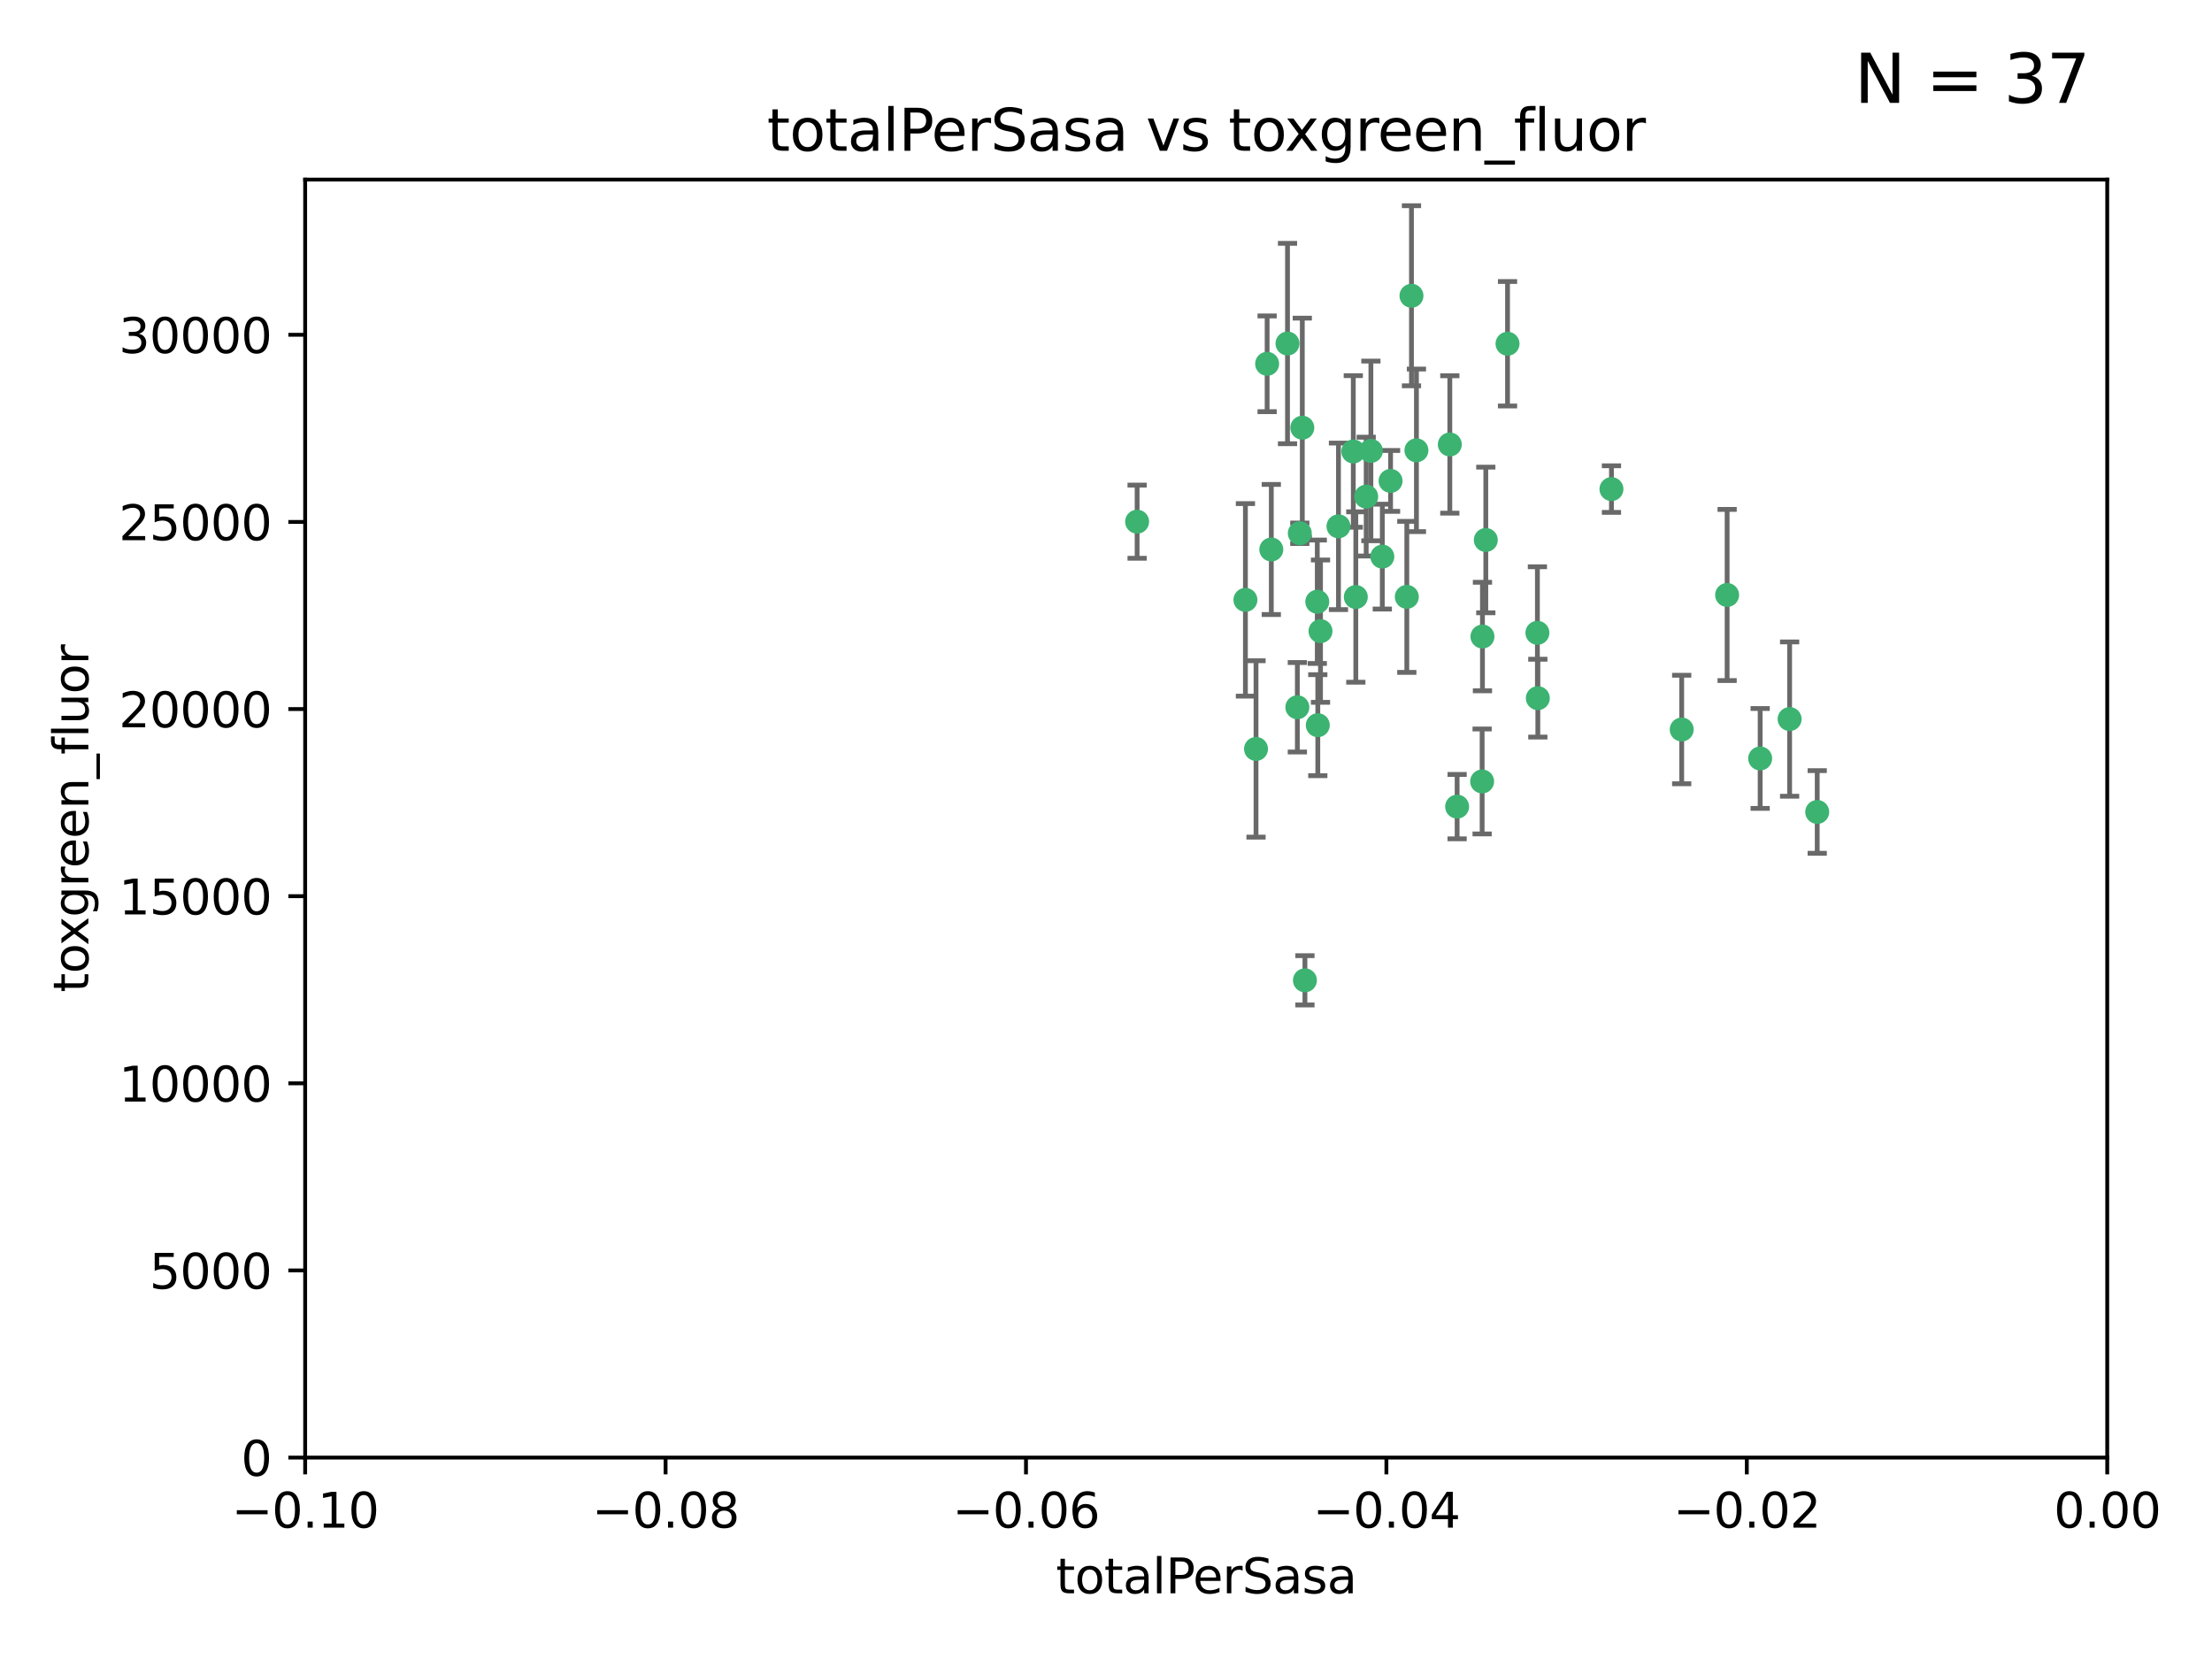 <?xml version="1.0" encoding="utf-8" standalone="no"?>
<!DOCTYPE svg PUBLIC "-//W3C//DTD SVG 1.1//EN"
  "http://www.w3.org/Graphics/SVG/1.1/DTD/svg11.dtd">
<svg xmlns:xlink="http://www.w3.org/1999/xlink" width="460.8pt" height="345.6pt" viewBox="0 0 460.8 345.6" xmlns="http://www.w3.org/2000/svg" version="1.1">
 <defs>
  <style type="text/css">*{stroke-linejoin: round; stroke-linecap: butt}</style>
 </defs>
 <g id="figure_1">
  <g id="patch_1">
   <path d="M 0 345.6 
L 460.8 345.6 
L 460.8 0 
L 0 0 
z
" style="fill: #ffffff"/>
  </g>
  <g id="axes_1">
   <g id="patch_2">
    <path d="M 63.571 303.64 
L 438.975 303.64 
L 438.975 37.411 
L 63.571 37.411 
z
" style="fill: #ffffff"/>
   </g>
   <g id="PathCollection_1">
    <defs>
     <path id="m6625eb3eda" d="M 0 1.118 
C 0.297 1.118 0.581 1 0.791 0.791 
C 1 0.581 1.118 0.297 1.118 0 
C 1.118 -0.297 1 -0.581 0.791 -0.791 
C 0.581 -1 0.297 -1.118 0 -1.118 
C -0.297 -1.118 -0.581 -1 -0.791 -0.791 
C -1 -0.581 -1.118 -0.297 -1.118 0 
C -1.118 0.297 -1 0.581 -0.791 0.791 
C -0.581 1 -0.297 1.118 0 1.118 
z
" style="stroke: #3cb371"/>
    </defs>
    <g clip-path="url(#p5adeffb5be)">
     <use xlink:href="#m6625eb3eda" x="268.211" y="71.562" style="fill: #3cb371; stroke: #3cb371"/>
     <use xlink:href="#m6625eb3eda" x="275.085" y="131.48" style="fill: #3cb371; stroke: #3cb371"/>
     <use xlink:href="#m6625eb3eda" x="264.836" y="114.467" style="fill: #3cb371; stroke: #3cb371"/>
     <use xlink:href="#m6625eb3eda" x="271.293" y="89.097" style="fill: #3cb371; stroke: #3cb371"/>
     <use xlink:href="#m6625eb3eda" x="236.883" y="108.676" style="fill: #3cb371; stroke: #3cb371"/>
     <use xlink:href="#m6625eb3eda" x="263.965" y="75.786" style="fill: #3cb371; stroke: #3cb371"/>
     <use xlink:href="#m6625eb3eda" x="274.414" y="125.356" style="fill: #3cb371; stroke: #3cb371"/>
     <use xlink:href="#m6625eb3eda" x="281.916" y="94.046" style="fill: #3cb371; stroke: #3cb371"/>
     <use xlink:href="#m6625eb3eda" x="261.652" y="156.019" style="fill: #3cb371; stroke: #3cb371"/>
     <use xlink:href="#m6625eb3eda" x="270.262" y="147.335" style="fill: #3cb371; stroke: #3cb371"/>
     <use xlink:href="#m6625eb3eda" x="259.444" y="124.965" style="fill: #3cb371; stroke: #3cb371"/>
     <use xlink:href="#m6625eb3eda" x="285.583" y="93.933" style="fill: #3cb371; stroke: #3cb371"/>
     <use xlink:href="#m6625eb3eda" x="287.96" y="115.953" style="fill: #3cb371; stroke: #3cb371"/>
     <use xlink:href="#m6625eb3eda" x="278.828" y="109.646" style="fill: #3cb371; stroke: #3cb371"/>
     <use xlink:href="#m6625eb3eda" x="284.603" y="103.453" style="fill: #3cb371; stroke: #3cb371"/>
     <use xlink:href="#m6625eb3eda" x="295.068" y="93.812" style="fill: #3cb371; stroke: #3cb371"/>
     <use xlink:href="#m6625eb3eda" x="282.441" y="124.367" style="fill: #3cb371; stroke: #3cb371"/>
     <use xlink:href="#m6625eb3eda" x="289.681" y="100.184" style="fill: #3cb371; stroke: #3cb371"/>
     <use xlink:href="#m6625eb3eda" x="302.023" y="92.588" style="fill: #3cb371; stroke: #3cb371"/>
     <use xlink:href="#m6625eb3eda" x="335.696" y="101.886" style="fill: #3cb371; stroke: #3cb371"/>
     <use xlink:href="#m6625eb3eda" x="293.065" y="124.337" style="fill: #3cb371; stroke: #3cb371"/>
     <use xlink:href="#m6625eb3eda" x="314.046" y="71.61" style="fill: #3cb371; stroke: #3cb371"/>
     <use xlink:href="#m6625eb3eda" x="274.522" y="151.067" style="fill: #3cb371; stroke: #3cb371"/>
     <use xlink:href="#m6625eb3eda" x="271.842" y="204.22" style="fill: #3cb371; stroke: #3cb371"/>
     <use xlink:href="#m6625eb3eda" x="270.774" y="111.087" style="fill: #3cb371; stroke: #3cb371"/>
     <use xlink:href="#m6625eb3eda" x="309.521" y="112.487" style="fill: #3cb371; stroke: #3cb371"/>
     <use xlink:href="#m6625eb3eda" x="294.035" y="61.614" style="fill: #3cb371; stroke: #3cb371"/>
     <use xlink:href="#m6625eb3eda" x="308.755" y="162.792" style="fill: #3cb371; stroke: #3cb371"/>
     <use xlink:href="#m6625eb3eda" x="320.359" y="145.439" style="fill: #3cb371; stroke: #3cb371"/>
     <use xlink:href="#m6625eb3eda" x="320.27" y="131.829" style="fill: #3cb371; stroke: #3cb371"/>
     <use xlink:href="#m6625eb3eda" x="308.822" y="132.603" style="fill: #3cb371; stroke: #3cb371"/>
     <use xlink:href="#m6625eb3eda" x="303.545" y="168.036" style="fill: #3cb371; stroke: #3cb371"/>
     <use xlink:href="#m6625eb3eda" x="350.329" y="151.97" style="fill: #3cb371; stroke: #3cb371"/>
     <use xlink:href="#m6625eb3eda" x="372.811" y="149.795" style="fill: #3cb371; stroke: #3cb371"/>
     <use xlink:href="#m6625eb3eda" x="359.792" y="123.943" style="fill: #3cb371; stroke: #3cb371"/>
     <use xlink:href="#m6625eb3eda" x="378.56" y="169.147" style="fill: #3cb371; stroke: #3cb371"/>
     <use xlink:href="#m6625eb3eda" x="366.674" y="157.999" style="fill: #3cb371; stroke: #3cb371"/>
    </g>
   </g>
   <g id="matplotlib.axis_1">
    <g id="xtick_1">
     <g id="line2d_1">
      <defs>
       <path id="m459a91ac40" d="M 0 0 
L 0 3.5 
" style="stroke: #000000; stroke-width: 0.8"/>
      </defs>
      <g>
       <use xlink:href="#m459a91ac40" x="63.571" y="303.64" style="stroke: #000000; stroke-width: 0.8"/>
      </g>
     </g>
     <g id="text_1">
      <!-- −0.10 -->
      <g transform="translate(48.249 318.238)scale(0.1 -0.1)">
       <defs>
        <path id="DejaVuSans-2212" d="M 678 2272 
L 4684 2272 
L 4684 1741 
L 678 1741 
L 678 2272 
z
" transform="scale(0.016)"/>
        <path id="DejaVuSans-30" d="M 2034 4250 
Q 1547 4250 1301 3770 
Q 1056 3291 1056 2328 
Q 1056 1369 1301 889 
Q 1547 409 2034 409 
Q 2525 409 2770 889 
Q 3016 1369 3016 2328 
Q 3016 3291 2770 3770 
Q 2525 4250 2034 4250 
z
M 2034 4750 
Q 2819 4750 3233 4129 
Q 3647 3509 3647 2328 
Q 3647 1150 3233 529 
Q 2819 -91 2034 -91 
Q 1250 -91 836 529 
Q 422 1150 422 2328 
Q 422 3509 836 4129 
Q 1250 4750 2034 4750 
z
" transform="scale(0.016)"/>
        <path id="DejaVuSans-2e" d="M 684 794 
L 1344 794 
L 1344 0 
L 684 0 
L 684 794 
z
" transform="scale(0.016)"/>
        <path id="DejaVuSans-31" d="M 794 531 
L 1825 531 
L 1825 4091 
L 703 3866 
L 703 4441 
L 1819 4666 
L 2450 4666 
L 2450 531 
L 3481 531 
L 3481 0 
L 794 0 
L 794 531 
z
" transform="scale(0.016)"/>
       </defs>
       <use xlink:href="#DejaVuSans-2212"/>
       <use xlink:href="#DejaVuSans-30" x="83.789"/>
       <use xlink:href="#DejaVuSans-2e" x="147.412"/>
       <use xlink:href="#DejaVuSans-31" x="179.199"/>
       <use xlink:href="#DejaVuSans-30" x="242.822"/>
      </g>
     </g>
    </g>
    <g id="xtick_2">
     <g id="line2d_2">
      <g>
       <use xlink:href="#m459a91ac40" x="138.652" y="303.64" style="stroke: #000000; stroke-width: 0.8"/>
      </g>
     </g>
     <g id="text_2">
      <!-- −0.08 -->
      <g transform="translate(123.329 318.238)scale(0.1 -0.1)">
       <defs>
        <path id="DejaVuSans-38" d="M 2034 2216 
Q 1584 2216 1326 1975 
Q 1069 1734 1069 1313 
Q 1069 891 1326 650 
Q 1584 409 2034 409 
Q 2484 409 2743 651 
Q 3003 894 3003 1313 
Q 3003 1734 2745 1975 
Q 2488 2216 2034 2216 
z
M 1403 2484 
Q 997 2584 770 2862 
Q 544 3141 544 3541 
Q 544 4100 942 4425 
Q 1341 4750 2034 4750 
Q 2731 4750 3128 4425 
Q 3525 4100 3525 3541 
Q 3525 3141 3298 2862 
Q 3072 2584 2669 2484 
Q 3125 2378 3379 2068 
Q 3634 1759 3634 1313 
Q 3634 634 3220 271 
Q 2806 -91 2034 -91 
Q 1263 -91 848 271 
Q 434 634 434 1313 
Q 434 1759 690 2068 
Q 947 2378 1403 2484 
z
M 1172 3481 
Q 1172 3119 1398 2916 
Q 1625 2713 2034 2713 
Q 2441 2713 2670 2916 
Q 2900 3119 2900 3481 
Q 2900 3844 2670 4047 
Q 2441 4250 2034 4250 
Q 1625 4250 1398 4047 
Q 1172 3844 1172 3481 
z
" transform="scale(0.016)"/>
       </defs>
       <use xlink:href="#DejaVuSans-2212"/>
       <use xlink:href="#DejaVuSans-30" x="83.789"/>
       <use xlink:href="#DejaVuSans-2e" x="147.412"/>
       <use xlink:href="#DejaVuSans-30" x="179.199"/>
       <use xlink:href="#DejaVuSans-38" x="242.822"/>
      </g>
     </g>
    </g>
    <g id="xtick_3">
     <g id="line2d_3">
      <g>
       <use xlink:href="#m459a91ac40" x="213.733" y="303.64" style="stroke: #000000; stroke-width: 0.8"/>
      </g>
     </g>
     <g id="text_3">
      <!-- −0.06 -->
      <g transform="translate(198.41 318.238)scale(0.1 -0.1)">
       <defs>
        <path id="DejaVuSans-36" d="M 2113 2584 
Q 1688 2584 1439 2293 
Q 1191 2003 1191 1497 
Q 1191 994 1439 701 
Q 1688 409 2113 409 
Q 2538 409 2786 701 
Q 3034 994 3034 1497 
Q 3034 2003 2786 2293 
Q 2538 2584 2113 2584 
z
M 3366 4563 
L 3366 3988 
Q 3128 4100 2886 4159 
Q 2644 4219 2406 4219 
Q 1781 4219 1451 3797 
Q 1122 3375 1075 2522 
Q 1259 2794 1537 2939 
Q 1816 3084 2150 3084 
Q 2853 3084 3261 2657 
Q 3669 2231 3669 1497 
Q 3669 778 3244 343 
Q 2819 -91 2113 -91 
Q 1303 -91 875 529 
Q 447 1150 447 2328 
Q 447 3434 972 4092 
Q 1497 4750 2381 4750 
Q 2619 4750 2861 4703 
Q 3103 4656 3366 4563 
z
" transform="scale(0.016)"/>
       </defs>
       <use xlink:href="#DejaVuSans-2212"/>
       <use xlink:href="#DejaVuSans-30" x="83.789"/>
       <use xlink:href="#DejaVuSans-2e" x="147.412"/>
       <use xlink:href="#DejaVuSans-30" x="179.199"/>
       <use xlink:href="#DejaVuSans-36" x="242.822"/>
      </g>
     </g>
    </g>
    <g id="xtick_4">
     <g id="line2d_4">
      <g>
       <use xlink:href="#m459a91ac40" x="288.813" y="303.64" style="stroke: #000000; stroke-width: 0.8"/>
      </g>
     </g>
     <g id="text_4">
      <!-- −0.04 -->
      <g transform="translate(273.491 318.238)scale(0.1 -0.1)">
       <defs>
        <path id="DejaVuSans-34" d="M 2419 4116 
L 825 1625 
L 2419 1625 
L 2419 4116 
z
M 2253 4666 
L 3047 4666 
L 3047 1625 
L 3713 1625 
L 3713 1100 
L 3047 1100 
L 3047 0 
L 2419 0 
L 2419 1100 
L 313 1100 
L 313 1709 
L 2253 4666 
z
" transform="scale(0.016)"/>
       </defs>
       <use xlink:href="#DejaVuSans-2212"/>
       <use xlink:href="#DejaVuSans-30" x="83.789"/>
       <use xlink:href="#DejaVuSans-2e" x="147.412"/>
       <use xlink:href="#DejaVuSans-30" x="179.199"/>
       <use xlink:href="#DejaVuSans-34" x="242.822"/>
      </g>
     </g>
    </g>
    <g id="xtick_5">
     <g id="line2d_5">
      <g>
       <use xlink:href="#m459a91ac40" x="363.894" y="303.64" style="stroke: #000000; stroke-width: 0.8"/>
      </g>
     </g>
     <g id="text_5">
      <!-- −0.02 -->
      <g transform="translate(348.572 318.238)scale(0.1 -0.1)">
       <defs>
        <path id="DejaVuSans-32" d="M 1228 531 
L 3431 531 
L 3431 0 
L 469 0 
L 469 531 
Q 828 903 1448 1529 
Q 2069 2156 2228 2338 
Q 2531 2678 2651 2914 
Q 2772 3150 2772 3378 
Q 2772 3750 2511 3984 
Q 2250 4219 1831 4219 
Q 1534 4219 1204 4116 
Q 875 4013 500 3803 
L 500 4441 
Q 881 4594 1212 4672 
Q 1544 4750 1819 4750 
Q 2544 4750 2975 4387 
Q 3406 4025 3406 3419 
Q 3406 3131 3298 2873 
Q 3191 2616 2906 2266 
Q 2828 2175 2409 1742 
Q 1991 1309 1228 531 
z
" transform="scale(0.016)"/>
       </defs>
       <use xlink:href="#DejaVuSans-2212"/>
       <use xlink:href="#DejaVuSans-30" x="83.789"/>
       <use xlink:href="#DejaVuSans-2e" x="147.412"/>
       <use xlink:href="#DejaVuSans-30" x="179.199"/>
       <use xlink:href="#DejaVuSans-32" x="242.822"/>
      </g>
     </g>
    </g>
    <g id="xtick_6">
     <g id="line2d_6">
      <g>
       <use xlink:href="#m459a91ac40" x="438.975" y="303.64" style="stroke: #000000; stroke-width: 0.8"/>
      </g>
     </g>
     <g id="text_6">
      <!-- 0.00 -->
      <g transform="translate(427.842 318.238)scale(0.1 -0.1)">
       <use xlink:href="#DejaVuSans-30"/>
       <use xlink:href="#DejaVuSans-2e" x="63.623"/>
       <use xlink:href="#DejaVuSans-30" x="95.41"/>
       <use xlink:href="#DejaVuSans-30" x="159.033"/>
      </g>
     </g>
    </g>
    <g id="text_7">
     <!-- totalPerSasa -->
     <g transform="translate(219.968 331.917)scale(0.1 -0.1)">
      <defs>
       <path id="DejaVuSans-74" d="M 1172 4494 
L 1172 3500 
L 2356 3500 
L 2356 3053 
L 1172 3053 
L 1172 1153 
Q 1172 725 1289 603 
Q 1406 481 1766 481 
L 2356 481 
L 2356 0 
L 1766 0 
Q 1100 0 847 248 
Q 594 497 594 1153 
L 594 3053 
L 172 3053 
L 172 3500 
L 594 3500 
L 594 4494 
L 1172 4494 
z
" transform="scale(0.016)"/>
       <path id="DejaVuSans-6f" d="M 1959 3097 
Q 1497 3097 1228 2736 
Q 959 2375 959 1747 
Q 959 1119 1226 758 
Q 1494 397 1959 397 
Q 2419 397 2687 759 
Q 2956 1122 2956 1747 
Q 2956 2369 2687 2733 
Q 2419 3097 1959 3097 
z
M 1959 3584 
Q 2709 3584 3137 3096 
Q 3566 2609 3566 1747 
Q 3566 888 3137 398 
Q 2709 -91 1959 -91 
Q 1206 -91 779 398 
Q 353 888 353 1747 
Q 353 2609 779 3096 
Q 1206 3584 1959 3584 
z
" transform="scale(0.016)"/>
       <path id="DejaVuSans-61" d="M 2194 1759 
Q 1497 1759 1228 1600 
Q 959 1441 959 1056 
Q 959 750 1161 570 
Q 1363 391 1709 391 
Q 2188 391 2477 730 
Q 2766 1069 2766 1631 
L 2766 1759 
L 2194 1759 
z
M 3341 1997 
L 3341 0 
L 2766 0 
L 2766 531 
Q 2569 213 2275 61 
Q 1981 -91 1556 -91 
Q 1019 -91 701 211 
Q 384 513 384 1019 
Q 384 1609 779 1909 
Q 1175 2209 1959 2209 
L 2766 2209 
L 2766 2266 
Q 2766 2663 2505 2880 
Q 2244 3097 1772 3097 
Q 1472 3097 1187 3025 
Q 903 2953 641 2809 
L 641 3341 
Q 956 3463 1253 3523 
Q 1550 3584 1831 3584 
Q 2591 3584 2966 3190 
Q 3341 2797 3341 1997 
z
" transform="scale(0.016)"/>
       <path id="DejaVuSans-6c" d="M 603 4863 
L 1178 4863 
L 1178 0 
L 603 0 
L 603 4863 
z
" transform="scale(0.016)"/>
       <path id="DejaVuSans-50" d="M 1259 4147 
L 1259 2394 
L 2053 2394 
Q 2494 2394 2734 2622 
Q 2975 2850 2975 3272 
Q 2975 3691 2734 3919 
Q 2494 4147 2053 4147 
L 1259 4147 
z
M 628 4666 
L 2053 4666 
Q 2838 4666 3239 4311 
Q 3641 3956 3641 3272 
Q 3641 2581 3239 2228 
Q 2838 1875 2053 1875 
L 1259 1875 
L 1259 0 
L 628 0 
L 628 4666 
z
" transform="scale(0.016)"/>
       <path id="DejaVuSans-65" d="M 3597 1894 
L 3597 1613 
L 953 1613 
Q 991 1019 1311 708 
Q 1631 397 2203 397 
Q 2534 397 2845 478 
Q 3156 559 3463 722 
L 3463 178 
Q 3153 47 2828 -22 
Q 2503 -91 2169 -91 
Q 1331 -91 842 396 
Q 353 884 353 1716 
Q 353 2575 817 3079 
Q 1281 3584 2069 3584 
Q 2775 3584 3186 3129 
Q 3597 2675 3597 1894 
z
M 3022 2063 
Q 3016 2534 2758 2815 
Q 2500 3097 2075 3097 
Q 1594 3097 1305 2825 
Q 1016 2553 972 2059 
L 3022 2063 
z
" transform="scale(0.016)"/>
       <path id="DejaVuSans-72" d="M 2631 2963 
Q 2534 3019 2420 3045 
Q 2306 3072 2169 3072 
Q 1681 3072 1420 2755 
Q 1159 2438 1159 1844 
L 1159 0 
L 581 0 
L 581 3500 
L 1159 3500 
L 1159 2956 
Q 1341 3275 1631 3429 
Q 1922 3584 2338 3584 
Q 2397 3584 2469 3576 
Q 2541 3569 2628 3553 
L 2631 2963 
z
" transform="scale(0.016)"/>
       <path id="DejaVuSans-53" d="M 3425 4513 
L 3425 3897 
Q 3066 4069 2747 4153 
Q 2428 4238 2131 4238 
Q 1616 4238 1336 4038 
Q 1056 3838 1056 3469 
Q 1056 3159 1242 3001 
Q 1428 2844 1947 2747 
L 2328 2669 
Q 3034 2534 3370 2195 
Q 3706 1856 3706 1288 
Q 3706 609 3251 259 
Q 2797 -91 1919 -91 
Q 1588 -91 1214 -16 
Q 841 59 441 206 
L 441 856 
Q 825 641 1194 531 
Q 1563 422 1919 422 
Q 2459 422 2753 634 
Q 3047 847 3047 1241 
Q 3047 1584 2836 1778 
Q 2625 1972 2144 2069 
L 1759 2144 
Q 1053 2284 737 2584 
Q 422 2884 422 3419 
Q 422 4038 858 4394 
Q 1294 4750 2059 4750 
Q 2388 4750 2728 4690 
Q 3069 4631 3425 4513 
z
" transform="scale(0.016)"/>
       <path id="DejaVuSans-73" d="M 2834 3397 
L 2834 2853 
Q 2591 2978 2328 3040 
Q 2066 3103 1784 3103 
Q 1356 3103 1142 2972 
Q 928 2841 928 2578 
Q 928 2378 1081 2264 
Q 1234 2150 1697 2047 
L 1894 2003 
Q 2506 1872 2764 1633 
Q 3022 1394 3022 966 
Q 3022 478 2636 193 
Q 2250 -91 1575 -91 
Q 1294 -91 989 -36 
Q 684 19 347 128 
L 347 722 
Q 666 556 975 473 
Q 1284 391 1588 391 
Q 1994 391 2212 530 
Q 2431 669 2431 922 
Q 2431 1156 2273 1281 
Q 2116 1406 1581 1522 
L 1381 1569 
Q 847 1681 609 1914 
Q 372 2147 372 2553 
Q 372 3047 722 3315 
Q 1072 3584 1716 3584 
Q 2034 3584 2315 3537 
Q 2597 3491 2834 3397 
z
" transform="scale(0.016)"/>
      </defs>
      <use xlink:href="#DejaVuSans-74"/>
      <use xlink:href="#DejaVuSans-6f" x="39.209"/>
      <use xlink:href="#DejaVuSans-74" x="100.391"/>
      <use xlink:href="#DejaVuSans-61" x="139.6"/>
      <use xlink:href="#DejaVuSans-6c" x="200.879"/>
      <use xlink:href="#DejaVuSans-50" x="228.662"/>
      <use xlink:href="#DejaVuSans-65" x="285.34"/>
      <use xlink:href="#DejaVuSans-72" x="346.863"/>
      <use xlink:href="#DejaVuSans-53" x="387.977"/>
      <use xlink:href="#DejaVuSans-61" x="451.453"/>
      <use xlink:href="#DejaVuSans-73" x="512.732"/>
      <use xlink:href="#DejaVuSans-61" x="564.832"/>
     </g>
    </g>
   </g>
   <g id="matplotlib.axis_2">
    <g id="ytick_1">
     <g id="line2d_7">
      <defs>
       <path id="m14f4cabbe5" d="M 0 0 
L -3.5 0 
" style="stroke: #000000; stroke-width: 0.8"/>
      </defs>
      <g>
       <use xlink:href="#m14f4cabbe5" x="63.571" y="303.64" style="stroke: #000000; stroke-width: 0.8"/>
      </g>
     </g>
     <g id="text_8">
      <!-- 0 -->
      <g transform="translate(50.209 307.439)scale(0.1 -0.1)">
       <use xlink:href="#DejaVuSans-30"/>
      </g>
     </g>
    </g>
    <g id="ytick_2">
     <g id="line2d_8">
      <g>
       <use xlink:href="#m14f4cabbe5" x="63.571" y="264.657" style="stroke: #000000; stroke-width: 0.8"/>
      </g>
     </g>
     <g id="text_9">
      <!-- 5000 -->
      <g transform="translate(31.121 268.457)scale(0.1 -0.1)">
       <defs>
        <path id="DejaVuSans-35" d="M 691 4666 
L 3169 4666 
L 3169 4134 
L 1269 4134 
L 1269 2991 
Q 1406 3038 1543 3061 
Q 1681 3084 1819 3084 
Q 2600 3084 3056 2656 
Q 3513 2228 3513 1497 
Q 3513 744 3044 326 
Q 2575 -91 1722 -91 
Q 1428 -91 1123 -41 
Q 819 9 494 109 
L 494 744 
Q 775 591 1075 516 
Q 1375 441 1709 441 
Q 2250 441 2565 725 
Q 2881 1009 2881 1497 
Q 2881 1984 2565 2268 
Q 2250 2553 1709 2553 
Q 1456 2553 1204 2497 
Q 953 2441 691 2322 
L 691 4666 
z
" transform="scale(0.016)"/>
       </defs>
       <use xlink:href="#DejaVuSans-35"/>
       <use xlink:href="#DejaVuSans-30" x="63.623"/>
       <use xlink:href="#DejaVuSans-30" x="127.246"/>
       <use xlink:href="#DejaVuSans-30" x="190.869"/>
      </g>
     </g>
    </g>
    <g id="ytick_3">
     <g id="line2d_9">
      <g>
       <use xlink:href="#m14f4cabbe5" x="63.571" y="225.675" style="stroke: #000000; stroke-width: 0.8"/>
      </g>
     </g>
     <g id="text_10">
      <!-- 10000 -->
      <g transform="translate(24.759 229.474)scale(0.1 -0.1)">
       <use xlink:href="#DejaVuSans-31"/>
       <use xlink:href="#DejaVuSans-30" x="63.623"/>
       <use xlink:href="#DejaVuSans-30" x="127.246"/>
       <use xlink:href="#DejaVuSans-30" x="190.869"/>
       <use xlink:href="#DejaVuSans-30" x="254.492"/>
      </g>
     </g>
    </g>
    <g id="ytick_4">
     <g id="line2d_10">
      <g>
       <use xlink:href="#m14f4cabbe5" x="63.571" y="186.692" style="stroke: #000000; stroke-width: 0.8"/>
      </g>
     </g>
     <g id="text_11">
      <!-- 15000 -->
      <g transform="translate(24.759 190.492)scale(0.1 -0.1)">
       <use xlink:href="#DejaVuSans-31"/>
       <use xlink:href="#DejaVuSans-35" x="63.623"/>
       <use xlink:href="#DejaVuSans-30" x="127.246"/>
       <use xlink:href="#DejaVuSans-30" x="190.869"/>
       <use xlink:href="#DejaVuSans-30" x="254.492"/>
      </g>
     </g>
    </g>
    <g id="ytick_5">
     <g id="line2d_11">
      <g>
       <use xlink:href="#m14f4cabbe5" x="63.571" y="147.71" style="stroke: #000000; stroke-width: 0.8"/>
      </g>
     </g>
     <g id="text_12">
      <!-- 20000 -->
      <g transform="translate(24.759 151.509)scale(0.1 -0.1)">
       <use xlink:href="#DejaVuSans-32"/>
       <use xlink:href="#DejaVuSans-30" x="63.623"/>
       <use xlink:href="#DejaVuSans-30" x="127.246"/>
       <use xlink:href="#DejaVuSans-30" x="190.869"/>
       <use xlink:href="#DejaVuSans-30" x="254.492"/>
      </g>
     </g>
    </g>
    <g id="ytick_6">
     <g id="line2d_12">
      <g>
       <use xlink:href="#m14f4cabbe5" x="63.571" y="108.727" style="stroke: #000000; stroke-width: 0.8"/>
      </g>
     </g>
     <g id="text_13">
      <!-- 25000 -->
      <g transform="translate(24.759 112.527)scale(0.1 -0.1)">
       <use xlink:href="#DejaVuSans-32"/>
       <use xlink:href="#DejaVuSans-35" x="63.623"/>
       <use xlink:href="#DejaVuSans-30" x="127.246"/>
       <use xlink:href="#DejaVuSans-30" x="190.869"/>
       <use xlink:href="#DejaVuSans-30" x="254.492"/>
      </g>
     </g>
    </g>
    <g id="ytick_7">
     <g id="line2d_13">
      <g>
       <use xlink:href="#m14f4cabbe5" x="63.571" y="69.745" style="stroke: #000000; stroke-width: 0.8"/>
      </g>
     </g>
     <g id="text_14">
      <!-- 30000 -->
      <g transform="translate(24.759 73.544)scale(0.1 -0.1)">
       <defs>
        <path id="DejaVuSans-33" d="M 2597 2516 
Q 3050 2419 3304 2112 
Q 3559 1806 3559 1356 
Q 3559 666 3084 287 
Q 2609 -91 1734 -91 
Q 1441 -91 1130 -33 
Q 819 25 488 141 
L 488 750 
Q 750 597 1062 519 
Q 1375 441 1716 441 
Q 2309 441 2620 675 
Q 2931 909 2931 1356 
Q 2931 1769 2642 2001 
Q 2353 2234 1838 2234 
L 1294 2234 
L 1294 2753 
L 1863 2753 
Q 2328 2753 2575 2939 
Q 2822 3125 2822 3475 
Q 2822 3834 2567 4026 
Q 2313 4219 1838 4219 
Q 1578 4219 1281 4162 
Q 984 4106 628 3988 
L 628 4550 
Q 988 4650 1302 4700 
Q 1616 4750 1894 4750 
Q 2613 4750 3031 4423 
Q 3450 4097 3450 3541 
Q 3450 3153 3228 2886 
Q 3006 2619 2597 2516 
z
" transform="scale(0.016)"/>
       </defs>
       <use xlink:href="#DejaVuSans-33"/>
       <use xlink:href="#DejaVuSans-30" x="63.623"/>
       <use xlink:href="#DejaVuSans-30" x="127.246"/>
       <use xlink:href="#DejaVuSans-30" x="190.869"/>
       <use xlink:href="#DejaVuSans-30" x="254.492"/>
      </g>
     </g>
    </g>
    <g id="text_15">
     <!-- toxgreen_fluor -->
     <g transform="translate(18.401 206.72)rotate(-90)scale(0.1 -0.1)">
      <defs>
       <path id="DejaVuSans-78" d="M 3513 3500 
L 2247 1797 
L 3578 0 
L 2900 0 
L 1881 1375 
L 863 0 
L 184 0 
L 1544 1831 
L 300 3500 
L 978 3500 
L 1906 2253 
L 2834 3500 
L 3513 3500 
z
" transform="scale(0.016)"/>
       <path id="DejaVuSans-67" d="M 2906 1791 
Q 2906 2416 2648 2759 
Q 2391 3103 1925 3103 
Q 1463 3103 1205 2759 
Q 947 2416 947 1791 
Q 947 1169 1205 825 
Q 1463 481 1925 481 
Q 2391 481 2648 825 
Q 2906 1169 2906 1791 
z
M 3481 434 
Q 3481 -459 3084 -895 
Q 2688 -1331 1869 -1331 
Q 1566 -1331 1297 -1286 
Q 1028 -1241 775 -1147 
L 775 -588 
Q 1028 -725 1275 -790 
Q 1522 -856 1778 -856 
Q 2344 -856 2625 -561 
Q 2906 -266 2906 331 
L 2906 616 
Q 2728 306 2450 153 
Q 2172 0 1784 0 
Q 1141 0 747 490 
Q 353 981 353 1791 
Q 353 2603 747 3093 
Q 1141 3584 1784 3584 
Q 2172 3584 2450 3431 
Q 2728 3278 2906 2969 
L 2906 3500 
L 3481 3500 
L 3481 434 
z
" transform="scale(0.016)"/>
       <path id="DejaVuSans-6e" d="M 3513 2113 
L 3513 0 
L 2938 0 
L 2938 2094 
Q 2938 2591 2744 2837 
Q 2550 3084 2163 3084 
Q 1697 3084 1428 2787 
Q 1159 2491 1159 1978 
L 1159 0 
L 581 0 
L 581 3500 
L 1159 3500 
L 1159 2956 
Q 1366 3272 1645 3428 
Q 1925 3584 2291 3584 
Q 2894 3584 3203 3211 
Q 3513 2838 3513 2113 
z
" transform="scale(0.016)"/>
       <path id="DejaVuSans-5f" d="M 3263 -1063 
L 3263 -1509 
L -63 -1509 
L -63 -1063 
L 3263 -1063 
z
" transform="scale(0.016)"/>
       <path id="DejaVuSans-66" d="M 2375 4863 
L 2375 4384 
L 1825 4384 
Q 1516 4384 1395 4259 
Q 1275 4134 1275 3809 
L 1275 3500 
L 2222 3500 
L 2222 3053 
L 1275 3053 
L 1275 0 
L 697 0 
L 697 3053 
L 147 3053 
L 147 3500 
L 697 3500 
L 697 3744 
Q 697 4328 969 4595 
Q 1241 4863 1831 4863 
L 2375 4863 
z
" transform="scale(0.016)"/>
       <path id="DejaVuSans-75" d="M 544 1381 
L 544 3500 
L 1119 3500 
L 1119 1403 
Q 1119 906 1312 657 
Q 1506 409 1894 409 
Q 2359 409 2629 706 
Q 2900 1003 2900 1516 
L 2900 3500 
L 3475 3500 
L 3475 0 
L 2900 0 
L 2900 538 
Q 2691 219 2414 64 
Q 2138 -91 1772 -91 
Q 1169 -91 856 284 
Q 544 659 544 1381 
z
M 1991 3584 
L 1991 3584 
z
" transform="scale(0.016)"/>
      </defs>
      <use xlink:href="#DejaVuSans-74"/>
      <use xlink:href="#DejaVuSans-6f" x="39.209"/>
      <use xlink:href="#DejaVuSans-78" x="97.266"/>
      <use xlink:href="#DejaVuSans-67" x="156.445"/>
      <use xlink:href="#DejaVuSans-72" x="219.922"/>
      <use xlink:href="#DejaVuSans-65" x="258.785"/>
      <use xlink:href="#DejaVuSans-65" x="320.309"/>
      <use xlink:href="#DejaVuSans-6e" x="381.832"/>
      <use xlink:href="#DejaVuSans-5f" x="445.211"/>
      <use xlink:href="#DejaVuSans-66" x="495.211"/>
      <use xlink:href="#DejaVuSans-6c" x="530.416"/>
      <use xlink:href="#DejaVuSans-75" x="558.199"/>
      <use xlink:href="#DejaVuSans-6f" x="621.578"/>
      <use xlink:href="#DejaVuSans-72" x="682.76"/>
     </g>
    </g>
   </g>
   <g id="LineCollection_1">
    <path d="M 268.211 92.434 
L 268.211 50.691 
" clip-path="url(#p5adeffb5be)" style="fill: none; stroke: #696969"/>
    <path d="M 275.085 146.307 
L 275.085 116.654 
" clip-path="url(#p5adeffb5be)" style="fill: none; stroke: #696969"/>
    <path d="M 264.836 128.017 
L 264.836 100.917 
" clip-path="url(#p5adeffb5be)" style="fill: none; stroke: #696969"/>
    <path d="M 271.293 111.917 
L 271.293 66.277 
" clip-path="url(#p5adeffb5be)" style="fill: none; stroke: #696969"/>
    <path d="M 236.883 116.296 
L 236.883 101.057 
" clip-path="url(#p5adeffb5be)" style="fill: none; stroke: #696969"/>
    <path d="M 263.965 85.756 
L 263.965 65.815 
" clip-path="url(#p5adeffb5be)" style="fill: none; stroke: #696969"/>
    <path d="M 274.414 138.211 
L 274.414 112.501 
" clip-path="url(#p5adeffb5be)" style="fill: none; stroke: #696969"/>
    <path d="M 281.916 109.836 
L 281.916 78.257 
" clip-path="url(#p5adeffb5be)" style="fill: none; stroke: #696969"/>
    <path d="M 261.652 174.39 
L 261.652 137.647 
" clip-path="url(#p5adeffb5be)" style="fill: none; stroke: #696969"/>
    <path d="M 270.262 156.65 
L 270.262 138.02 
" clip-path="url(#p5adeffb5be)" style="fill: none; stroke: #696969"/>
    <path d="M 259.444 145.018 
L 259.444 104.912 
" clip-path="url(#p5adeffb5be)" style="fill: none; stroke: #696969"/>
    <path d="M 285.583 112.649 
L 285.583 75.218 
" clip-path="url(#p5adeffb5be)" style="fill: none; stroke: #696969"/>
    <path d="M 287.96 126.872 
L 287.96 105.035 
" clip-path="url(#p5adeffb5be)" style="fill: none; stroke: #696969"/>
    <path d="M 278.828 126.988 
L 278.828 92.305 
" clip-path="url(#p5adeffb5be)" style="fill: none; stroke: #696969"/>
    <path d="M 284.603 115.826 
L 284.603 91.08 
" clip-path="url(#p5adeffb5be)" style="fill: none; stroke: #696969"/>
    <path d="M 295.068 110.745 
L 295.068 76.878 
" clip-path="url(#p5adeffb5be)" style="fill: none; stroke: #696969"/>
    <path d="M 282.441 142.114 
L 282.441 106.621 
" clip-path="url(#p5adeffb5be)" style="fill: none; stroke: #696969"/>
    <path d="M 289.681 106.525 
L 289.681 93.844 
" clip-path="url(#p5adeffb5be)" style="fill: none; stroke: #696969"/>
    <path d="M 302.023 106.902 
L 302.023 78.274 
" clip-path="url(#p5adeffb5be)" style="fill: none; stroke: #696969"/>
    <path d="M 335.696 106.741 
L 335.696 97.032 
" clip-path="url(#p5adeffb5be)" style="fill: none; stroke: #696969"/>
    <path d="M 293.065 140.07 
L 293.065 108.604 
" clip-path="url(#p5adeffb5be)" style="fill: none; stroke: #696969"/>
    <path d="M 314.046 84.576 
L 314.046 58.645 
" clip-path="url(#p5adeffb5be)" style="fill: none; stroke: #696969"/>
    <path d="M 274.522 161.588 
L 274.522 140.547 
" clip-path="url(#p5adeffb5be)" style="fill: none; stroke: #696969"/>
    <path d="M 271.842 209.352 
L 271.842 199.087 
" clip-path="url(#p5adeffb5be)" style="fill: none; stroke: #696969"/>
    <path d="M 270.774 113.226 
L 270.774 108.949 
" clip-path="url(#p5adeffb5be)" style="fill: none; stroke: #696969"/>
    <path d="M 309.521 127.655 
L 309.521 97.319 
" clip-path="url(#p5adeffb5be)" style="fill: none; stroke: #696969"/>
    <path d="M 294.035 80.373 
L 294.035 42.855 
" clip-path="url(#p5adeffb5be)" style="fill: none; stroke: #696969"/>
    <path d="M 308.755 173.718 
L 308.755 151.865 
" clip-path="url(#p5adeffb5be)" style="fill: none; stroke: #696969"/>
    <path d="M 320.359 153.546 
L 320.359 137.331 
" clip-path="url(#p5adeffb5be)" style="fill: none; stroke: #696969"/>
    <path d="M 320.27 145.591 
L 320.27 118.067 
" clip-path="url(#p5adeffb5be)" style="fill: none; stroke: #696969"/>
    <path d="M 308.822 143.904 
L 308.822 121.303 
" clip-path="url(#p5adeffb5be)" style="fill: none; stroke: #696969"/>
    <path d="M 303.545 174.742 
L 303.545 161.329 
" clip-path="url(#p5adeffb5be)" style="fill: none; stroke: #696969"/>
    <path d="M 350.329 163.271 
L 350.329 140.669 
" clip-path="url(#p5adeffb5be)" style="fill: none; stroke: #696969"/>
    <path d="M 372.811 165.867 
L 372.811 133.723 
" clip-path="url(#p5adeffb5be)" style="fill: none; stroke: #696969"/>
    <path d="M 359.792 141.769 
L 359.792 106.117 
" clip-path="url(#p5adeffb5be)" style="fill: none; stroke: #696969"/>
    <path d="M 378.56 177.757 
L 378.56 160.538 
" clip-path="url(#p5adeffb5be)" style="fill: none; stroke: #696969"/>
    <path d="M 366.674 168.403 
L 366.674 147.594 
" clip-path="url(#p5adeffb5be)" style="fill: none; stroke: #696969"/>
   </g>
   <g id="line2d_14">
    <defs>
     <path id="mebb88169e3" d="M 2 0 
L -2 -0 
" style="stroke: #696969"/>
    </defs>
    <g clip-path="url(#p5adeffb5be)">
     <use xlink:href="#mebb88169e3" x="268.211" y="92.434" style="fill: #696969; stroke: #696969"/>
     <use xlink:href="#mebb88169e3" x="275.085" y="146.307" style="fill: #696969; stroke: #696969"/>
     <use xlink:href="#mebb88169e3" x="264.836" y="128.017" style="fill: #696969; stroke: #696969"/>
     <use xlink:href="#mebb88169e3" x="271.293" y="111.917" style="fill: #696969; stroke: #696969"/>
     <use xlink:href="#mebb88169e3" x="236.883" y="116.296" style="fill: #696969; stroke: #696969"/>
     <use xlink:href="#mebb88169e3" x="263.965" y="85.756" style="fill: #696969; stroke: #696969"/>
     <use xlink:href="#mebb88169e3" x="274.414" y="138.211" style="fill: #696969; stroke: #696969"/>
     <use xlink:href="#mebb88169e3" x="281.916" y="109.836" style="fill: #696969; stroke: #696969"/>
     <use xlink:href="#mebb88169e3" x="261.652" y="174.39" style="fill: #696969; stroke: #696969"/>
     <use xlink:href="#mebb88169e3" x="270.262" y="156.65" style="fill: #696969; stroke: #696969"/>
     <use xlink:href="#mebb88169e3" x="259.444" y="145.018" style="fill: #696969; stroke: #696969"/>
     <use xlink:href="#mebb88169e3" x="285.583" y="112.649" style="fill: #696969; stroke: #696969"/>
     <use xlink:href="#mebb88169e3" x="287.96" y="126.872" style="fill: #696969; stroke: #696969"/>
     <use xlink:href="#mebb88169e3" x="278.828" y="126.988" style="fill: #696969; stroke: #696969"/>
     <use xlink:href="#mebb88169e3" x="284.603" y="115.826" style="fill: #696969; stroke: #696969"/>
     <use xlink:href="#mebb88169e3" x="295.068" y="110.745" style="fill: #696969; stroke: #696969"/>
     <use xlink:href="#mebb88169e3" x="282.441" y="142.114" style="fill: #696969; stroke: #696969"/>
     <use xlink:href="#mebb88169e3" x="289.681" y="106.525" style="fill: #696969; stroke: #696969"/>
     <use xlink:href="#mebb88169e3" x="302.023" y="106.902" style="fill: #696969; stroke: #696969"/>
     <use xlink:href="#mebb88169e3" x="335.696" y="106.741" style="fill: #696969; stroke: #696969"/>
     <use xlink:href="#mebb88169e3" x="293.065" y="140.07" style="fill: #696969; stroke: #696969"/>
     <use xlink:href="#mebb88169e3" x="314.046" y="84.576" style="fill: #696969; stroke: #696969"/>
     <use xlink:href="#mebb88169e3" x="274.522" y="161.588" style="fill: #696969; stroke: #696969"/>
     <use xlink:href="#mebb88169e3" x="271.842" y="209.352" style="fill: #696969; stroke: #696969"/>
     <use xlink:href="#mebb88169e3" x="270.774" y="113.226" style="fill: #696969; stroke: #696969"/>
     <use xlink:href="#mebb88169e3" x="309.521" y="127.655" style="fill: #696969; stroke: #696969"/>
     <use xlink:href="#mebb88169e3" x="294.035" y="80.373" style="fill: #696969; stroke: #696969"/>
     <use xlink:href="#mebb88169e3" x="308.755" y="173.718" style="fill: #696969; stroke: #696969"/>
     <use xlink:href="#mebb88169e3" x="320.359" y="153.546" style="fill: #696969; stroke: #696969"/>
     <use xlink:href="#mebb88169e3" x="320.27" y="145.591" style="fill: #696969; stroke: #696969"/>
     <use xlink:href="#mebb88169e3" x="308.822" y="143.904" style="fill: #696969; stroke: #696969"/>
     <use xlink:href="#mebb88169e3" x="303.545" y="174.742" style="fill: #696969; stroke: #696969"/>
     <use xlink:href="#mebb88169e3" x="350.329" y="163.271" style="fill: #696969; stroke: #696969"/>
     <use xlink:href="#mebb88169e3" x="372.811" y="165.867" style="fill: #696969; stroke: #696969"/>
     <use xlink:href="#mebb88169e3" x="359.792" y="141.769" style="fill: #696969; stroke: #696969"/>
     <use xlink:href="#mebb88169e3" x="378.56" y="177.757" style="fill: #696969; stroke: #696969"/>
     <use xlink:href="#mebb88169e3" x="366.674" y="168.403" style="fill: #696969; stroke: #696969"/>
    </g>
   </g>
   <g id="line2d_15">
    <g clip-path="url(#p5adeffb5be)">
     <use xlink:href="#mebb88169e3" x="268.211" y="50.691" style="fill: #696969; stroke: #696969"/>
     <use xlink:href="#mebb88169e3" x="275.085" y="116.654" style="fill: #696969; stroke: #696969"/>
     <use xlink:href="#mebb88169e3" x="264.836" y="100.917" style="fill: #696969; stroke: #696969"/>
     <use xlink:href="#mebb88169e3" x="271.293" y="66.277" style="fill: #696969; stroke: #696969"/>
     <use xlink:href="#mebb88169e3" x="236.883" y="101.057" style="fill: #696969; stroke: #696969"/>
     <use xlink:href="#mebb88169e3" x="263.965" y="65.815" style="fill: #696969; stroke: #696969"/>
     <use xlink:href="#mebb88169e3" x="274.414" y="112.501" style="fill: #696969; stroke: #696969"/>
     <use xlink:href="#mebb88169e3" x="281.916" y="78.257" style="fill: #696969; stroke: #696969"/>
     <use xlink:href="#mebb88169e3" x="261.652" y="137.647" style="fill: #696969; stroke: #696969"/>
     <use xlink:href="#mebb88169e3" x="270.262" y="138.02" style="fill: #696969; stroke: #696969"/>
     <use xlink:href="#mebb88169e3" x="259.444" y="104.912" style="fill: #696969; stroke: #696969"/>
     <use xlink:href="#mebb88169e3" x="285.583" y="75.218" style="fill: #696969; stroke: #696969"/>
     <use xlink:href="#mebb88169e3" x="287.96" y="105.035" style="fill: #696969; stroke: #696969"/>
     <use xlink:href="#mebb88169e3" x="278.828" y="92.305" style="fill: #696969; stroke: #696969"/>
     <use xlink:href="#mebb88169e3" x="284.603" y="91.08" style="fill: #696969; stroke: #696969"/>
     <use xlink:href="#mebb88169e3" x="295.068" y="76.878" style="fill: #696969; stroke: #696969"/>
     <use xlink:href="#mebb88169e3" x="282.441" y="106.621" style="fill: #696969; stroke: #696969"/>
     <use xlink:href="#mebb88169e3" x="289.681" y="93.844" style="fill: #696969; stroke: #696969"/>
     <use xlink:href="#mebb88169e3" x="302.023" y="78.274" style="fill: #696969; stroke: #696969"/>
     <use xlink:href="#mebb88169e3" x="335.696" y="97.032" style="fill: #696969; stroke: #696969"/>
     <use xlink:href="#mebb88169e3" x="293.065" y="108.604" style="fill: #696969; stroke: #696969"/>
     <use xlink:href="#mebb88169e3" x="314.046" y="58.645" style="fill: #696969; stroke: #696969"/>
     <use xlink:href="#mebb88169e3" x="274.522" y="140.547" style="fill: #696969; stroke: #696969"/>
     <use xlink:href="#mebb88169e3" x="271.842" y="199.087" style="fill: #696969; stroke: #696969"/>
     <use xlink:href="#mebb88169e3" x="270.774" y="108.949" style="fill: #696969; stroke: #696969"/>
     <use xlink:href="#mebb88169e3" x="309.521" y="97.319" style="fill: #696969; stroke: #696969"/>
     <use xlink:href="#mebb88169e3" x="294.035" y="42.855" style="fill: #696969; stroke: #696969"/>
     <use xlink:href="#mebb88169e3" x="308.755" y="151.865" style="fill: #696969; stroke: #696969"/>
     <use xlink:href="#mebb88169e3" x="320.359" y="137.331" style="fill: #696969; stroke: #696969"/>
     <use xlink:href="#mebb88169e3" x="320.27" y="118.067" style="fill: #696969; stroke: #696969"/>
     <use xlink:href="#mebb88169e3" x="308.822" y="121.303" style="fill: #696969; stroke: #696969"/>
     <use xlink:href="#mebb88169e3" x="303.545" y="161.329" style="fill: #696969; stroke: #696969"/>
     <use xlink:href="#mebb88169e3" x="350.329" y="140.669" style="fill: #696969; stroke: #696969"/>
     <use xlink:href="#mebb88169e3" x="372.811" y="133.723" style="fill: #696969; stroke: #696969"/>
     <use xlink:href="#mebb88169e3" x="359.792" y="106.117" style="fill: #696969; stroke: #696969"/>
     <use xlink:href="#mebb88169e3" x="378.56" y="160.538" style="fill: #696969; stroke: #696969"/>
     <use xlink:href="#mebb88169e3" x="366.674" y="147.594" style="fill: #696969; stroke: #696969"/>
    </g>
   </g>
   <g id="line2d_16">
    <defs>
     <path id="mdb75953e20" d="M 0 2 
C 0.53 2 1.039 1.789 1.414 1.414 
C 1.789 1.039 2 0.53 2 0 
C 2 -0.53 1.789 -1.039 1.414 -1.414 
C 1.039 -1.789 0.53 -2 0 -2 
C -0.53 -2 -1.039 -1.789 -1.414 -1.414 
C -1.789 -1.039 -2 -0.53 -2 0 
C -2 0.53 -1.789 1.039 -1.414 1.414 
C -1.039 1.789 -0.53 2 0 2 
z
" style="stroke: #3cb371"/>
    </defs>
    <g clip-path="url(#p5adeffb5be)">
     <use xlink:href="#mdb75953e20" x="268.211" y="71.562" style="fill: #3cb371; stroke: #3cb371"/>
     <use xlink:href="#mdb75953e20" x="275.085" y="131.48" style="fill: #3cb371; stroke: #3cb371"/>
     <use xlink:href="#mdb75953e20" x="264.836" y="114.467" style="fill: #3cb371; stroke: #3cb371"/>
     <use xlink:href="#mdb75953e20" x="271.293" y="89.097" style="fill: #3cb371; stroke: #3cb371"/>
     <use xlink:href="#mdb75953e20" x="236.883" y="108.676" style="fill: #3cb371; stroke: #3cb371"/>
     <use xlink:href="#mdb75953e20" x="263.965" y="75.786" style="fill: #3cb371; stroke: #3cb371"/>
     <use xlink:href="#mdb75953e20" x="274.414" y="125.356" style="fill: #3cb371; stroke: #3cb371"/>
     <use xlink:href="#mdb75953e20" x="281.916" y="94.046" style="fill: #3cb371; stroke: #3cb371"/>
     <use xlink:href="#mdb75953e20" x="261.652" y="156.019" style="fill: #3cb371; stroke: #3cb371"/>
     <use xlink:href="#mdb75953e20" x="270.262" y="147.335" style="fill: #3cb371; stroke: #3cb371"/>
     <use xlink:href="#mdb75953e20" x="259.444" y="124.965" style="fill: #3cb371; stroke: #3cb371"/>
     <use xlink:href="#mdb75953e20" x="285.583" y="93.933" style="fill: #3cb371; stroke: #3cb371"/>
     <use xlink:href="#mdb75953e20" x="287.96" y="115.953" style="fill: #3cb371; stroke: #3cb371"/>
     <use xlink:href="#mdb75953e20" x="278.828" y="109.646" style="fill: #3cb371; stroke: #3cb371"/>
     <use xlink:href="#mdb75953e20" x="284.603" y="103.453" style="fill: #3cb371; stroke: #3cb371"/>
     <use xlink:href="#mdb75953e20" x="295.068" y="93.812" style="fill: #3cb371; stroke: #3cb371"/>
     <use xlink:href="#mdb75953e20" x="282.441" y="124.367" style="fill: #3cb371; stroke: #3cb371"/>
     <use xlink:href="#mdb75953e20" x="289.681" y="100.184" style="fill: #3cb371; stroke: #3cb371"/>
     <use xlink:href="#mdb75953e20" x="302.023" y="92.588" style="fill: #3cb371; stroke: #3cb371"/>
     <use xlink:href="#mdb75953e20" x="335.696" y="101.886" style="fill: #3cb371; stroke: #3cb371"/>
     <use xlink:href="#mdb75953e20" x="293.065" y="124.337" style="fill: #3cb371; stroke: #3cb371"/>
     <use xlink:href="#mdb75953e20" x="314.046" y="71.61" style="fill: #3cb371; stroke: #3cb371"/>
     <use xlink:href="#mdb75953e20" x="274.522" y="151.067" style="fill: #3cb371; stroke: #3cb371"/>
     <use xlink:href="#mdb75953e20" x="271.842" y="204.22" style="fill: #3cb371; stroke: #3cb371"/>
     <use xlink:href="#mdb75953e20" x="270.774" y="111.087" style="fill: #3cb371; stroke: #3cb371"/>
     <use xlink:href="#mdb75953e20" x="309.521" y="112.487" style="fill: #3cb371; stroke: #3cb371"/>
     <use xlink:href="#mdb75953e20" x="294.035" y="61.614" style="fill: #3cb371; stroke: #3cb371"/>
     <use xlink:href="#mdb75953e20" x="308.755" y="162.792" style="fill: #3cb371; stroke: #3cb371"/>
     <use xlink:href="#mdb75953e20" x="320.359" y="145.439" style="fill: #3cb371; stroke: #3cb371"/>
     <use xlink:href="#mdb75953e20" x="320.27" y="131.829" style="fill: #3cb371; stroke: #3cb371"/>
     <use xlink:href="#mdb75953e20" x="308.822" y="132.603" style="fill: #3cb371; stroke: #3cb371"/>
     <use xlink:href="#mdb75953e20" x="303.545" y="168.036" style="fill: #3cb371; stroke: #3cb371"/>
     <use xlink:href="#mdb75953e20" x="350.329" y="151.97" style="fill: #3cb371; stroke: #3cb371"/>
     <use xlink:href="#mdb75953e20" x="372.811" y="149.795" style="fill: #3cb371; stroke: #3cb371"/>
     <use xlink:href="#mdb75953e20" x="359.792" y="123.943" style="fill: #3cb371; stroke: #3cb371"/>
     <use xlink:href="#mdb75953e20" x="378.56" y="169.147" style="fill: #3cb371; stroke: #3cb371"/>
     <use xlink:href="#mdb75953e20" x="366.674" y="157.999" style="fill: #3cb371; stroke: #3cb371"/>
    </g>
   </g>
   <g id="patch_3">
    <path d="M 63.571 303.64 
L 63.571 37.411 
" style="fill: none; stroke: #000000; stroke-width: 0.8; stroke-linejoin: miter; stroke-linecap: square"/>
   </g>
   <g id="patch_4">
    <path d="M 438.975 303.64 
L 438.975 37.411 
" style="fill: none; stroke: #000000; stroke-width: 0.8; stroke-linejoin: miter; stroke-linecap: square"/>
   </g>
   <g id="patch_5">
    <path d="M 63.571 303.64 
L 438.975 303.64 
" style="fill: none; stroke: #000000; stroke-width: 0.8; stroke-linejoin: miter; stroke-linecap: square"/>
   </g>
   <g id="patch_6">
    <path d="M 63.571 37.411 
L 438.975 37.411 
" style="fill: none; stroke: #000000; stroke-width: 0.8; stroke-linejoin: miter; stroke-linecap: square"/>
   </g>
   <g id="text_16">
    <!-- N = 37 -->
    <g transform="translate(386.302 21.426)scale(0.14 -0.14)">
     <defs>
      <path id="DejaVuSans-4e" d="M 628 4666 
L 1478 4666 
L 3547 763 
L 3547 4666 
L 4159 4666 
L 4159 0 
L 3309 0 
L 1241 3903 
L 1241 0 
L 628 0 
L 628 4666 
z
" transform="scale(0.016)"/>
      <path id="DejaVuSans-20" transform="scale(0.016)"/>
      <path id="DejaVuSans-3d" d="M 678 2906 
L 4684 2906 
L 4684 2381 
L 678 2381 
L 678 2906 
z
M 678 1631 
L 4684 1631 
L 4684 1100 
L 678 1100 
L 678 1631 
z
" transform="scale(0.016)"/>
      <path id="DejaVuSans-37" d="M 525 4666 
L 3525 4666 
L 3525 4397 
L 1831 0 
L 1172 0 
L 2766 4134 
L 525 4134 
L 525 4666 
z
" transform="scale(0.016)"/>
     </defs>
     <use xlink:href="#DejaVuSans-4e"/>
     <use xlink:href="#DejaVuSans-20" x="74.805"/>
     <use xlink:href="#DejaVuSans-3d" x="106.592"/>
     <use xlink:href="#DejaVuSans-20" x="190.381"/>
     <use xlink:href="#DejaVuSans-33" x="222.168"/>
     <use xlink:href="#DejaVuSans-37" x="285.791"/>
    </g>
   </g>
   <g id="text_17">
    <!-- totalPerSasa vs toxgreen_fluor -->
    <g transform="translate(159.782 31.411)scale(0.12 -0.12)">
     <defs>
      <path id="DejaVuSans-76" d="M 191 3500 
L 800 3500 
L 1894 563 
L 2988 3500 
L 3597 3500 
L 2284 0 
L 1503 0 
L 191 3500 
z
" transform="scale(0.016)"/>
     </defs>
     <use xlink:href="#DejaVuSans-74"/>
     <use xlink:href="#DejaVuSans-6f" x="39.209"/>
     <use xlink:href="#DejaVuSans-74" x="100.391"/>
     <use xlink:href="#DejaVuSans-61" x="139.6"/>
     <use xlink:href="#DejaVuSans-6c" x="200.879"/>
     <use xlink:href="#DejaVuSans-50" x="228.662"/>
     <use xlink:href="#DejaVuSans-65" x="285.34"/>
     <use xlink:href="#DejaVuSans-72" x="346.863"/>
     <use xlink:href="#DejaVuSans-53" x="387.977"/>
     <use xlink:href="#DejaVuSans-61" x="451.453"/>
     <use xlink:href="#DejaVuSans-73" x="512.732"/>
     <use xlink:href="#DejaVuSans-61" x="564.832"/>
     <use xlink:href="#DejaVuSans-20" x="626.111"/>
     <use xlink:href="#DejaVuSans-76" x="657.898"/>
     <use xlink:href="#DejaVuSans-73" x="717.078"/>
     <use xlink:href="#DejaVuSans-20" x="769.178"/>
     <use xlink:href="#DejaVuSans-74" x="800.965"/>
     <use xlink:href="#DejaVuSans-6f" x="840.174"/>
     <use xlink:href="#DejaVuSans-78" x="898.23"/>
     <use xlink:href="#DejaVuSans-67" x="957.41"/>
     <use xlink:href="#DejaVuSans-72" x="1020.887"/>
     <use xlink:href="#DejaVuSans-65" x="1059.75"/>
     <use xlink:href="#DejaVuSans-65" x="1121.273"/>
     <use xlink:href="#DejaVuSans-6e" x="1182.797"/>
     <use xlink:href="#DejaVuSans-5f" x="1246.176"/>
     <use xlink:href="#DejaVuSans-66" x="1296.176"/>
     <use xlink:href="#DejaVuSans-6c" x="1331.381"/>
     <use xlink:href="#DejaVuSans-75" x="1359.164"/>
     <use xlink:href="#DejaVuSans-6f" x="1422.543"/>
     <use xlink:href="#DejaVuSans-72" x="1483.725"/>
    </g>
   </g>
  </g>
 </g>
 <defs>
  <clipPath id="p5adeffb5be">
   <rect x="63.571" y="37.411" width="375.404" height="266.229"/>
  </clipPath>
 </defs>
</svg>
